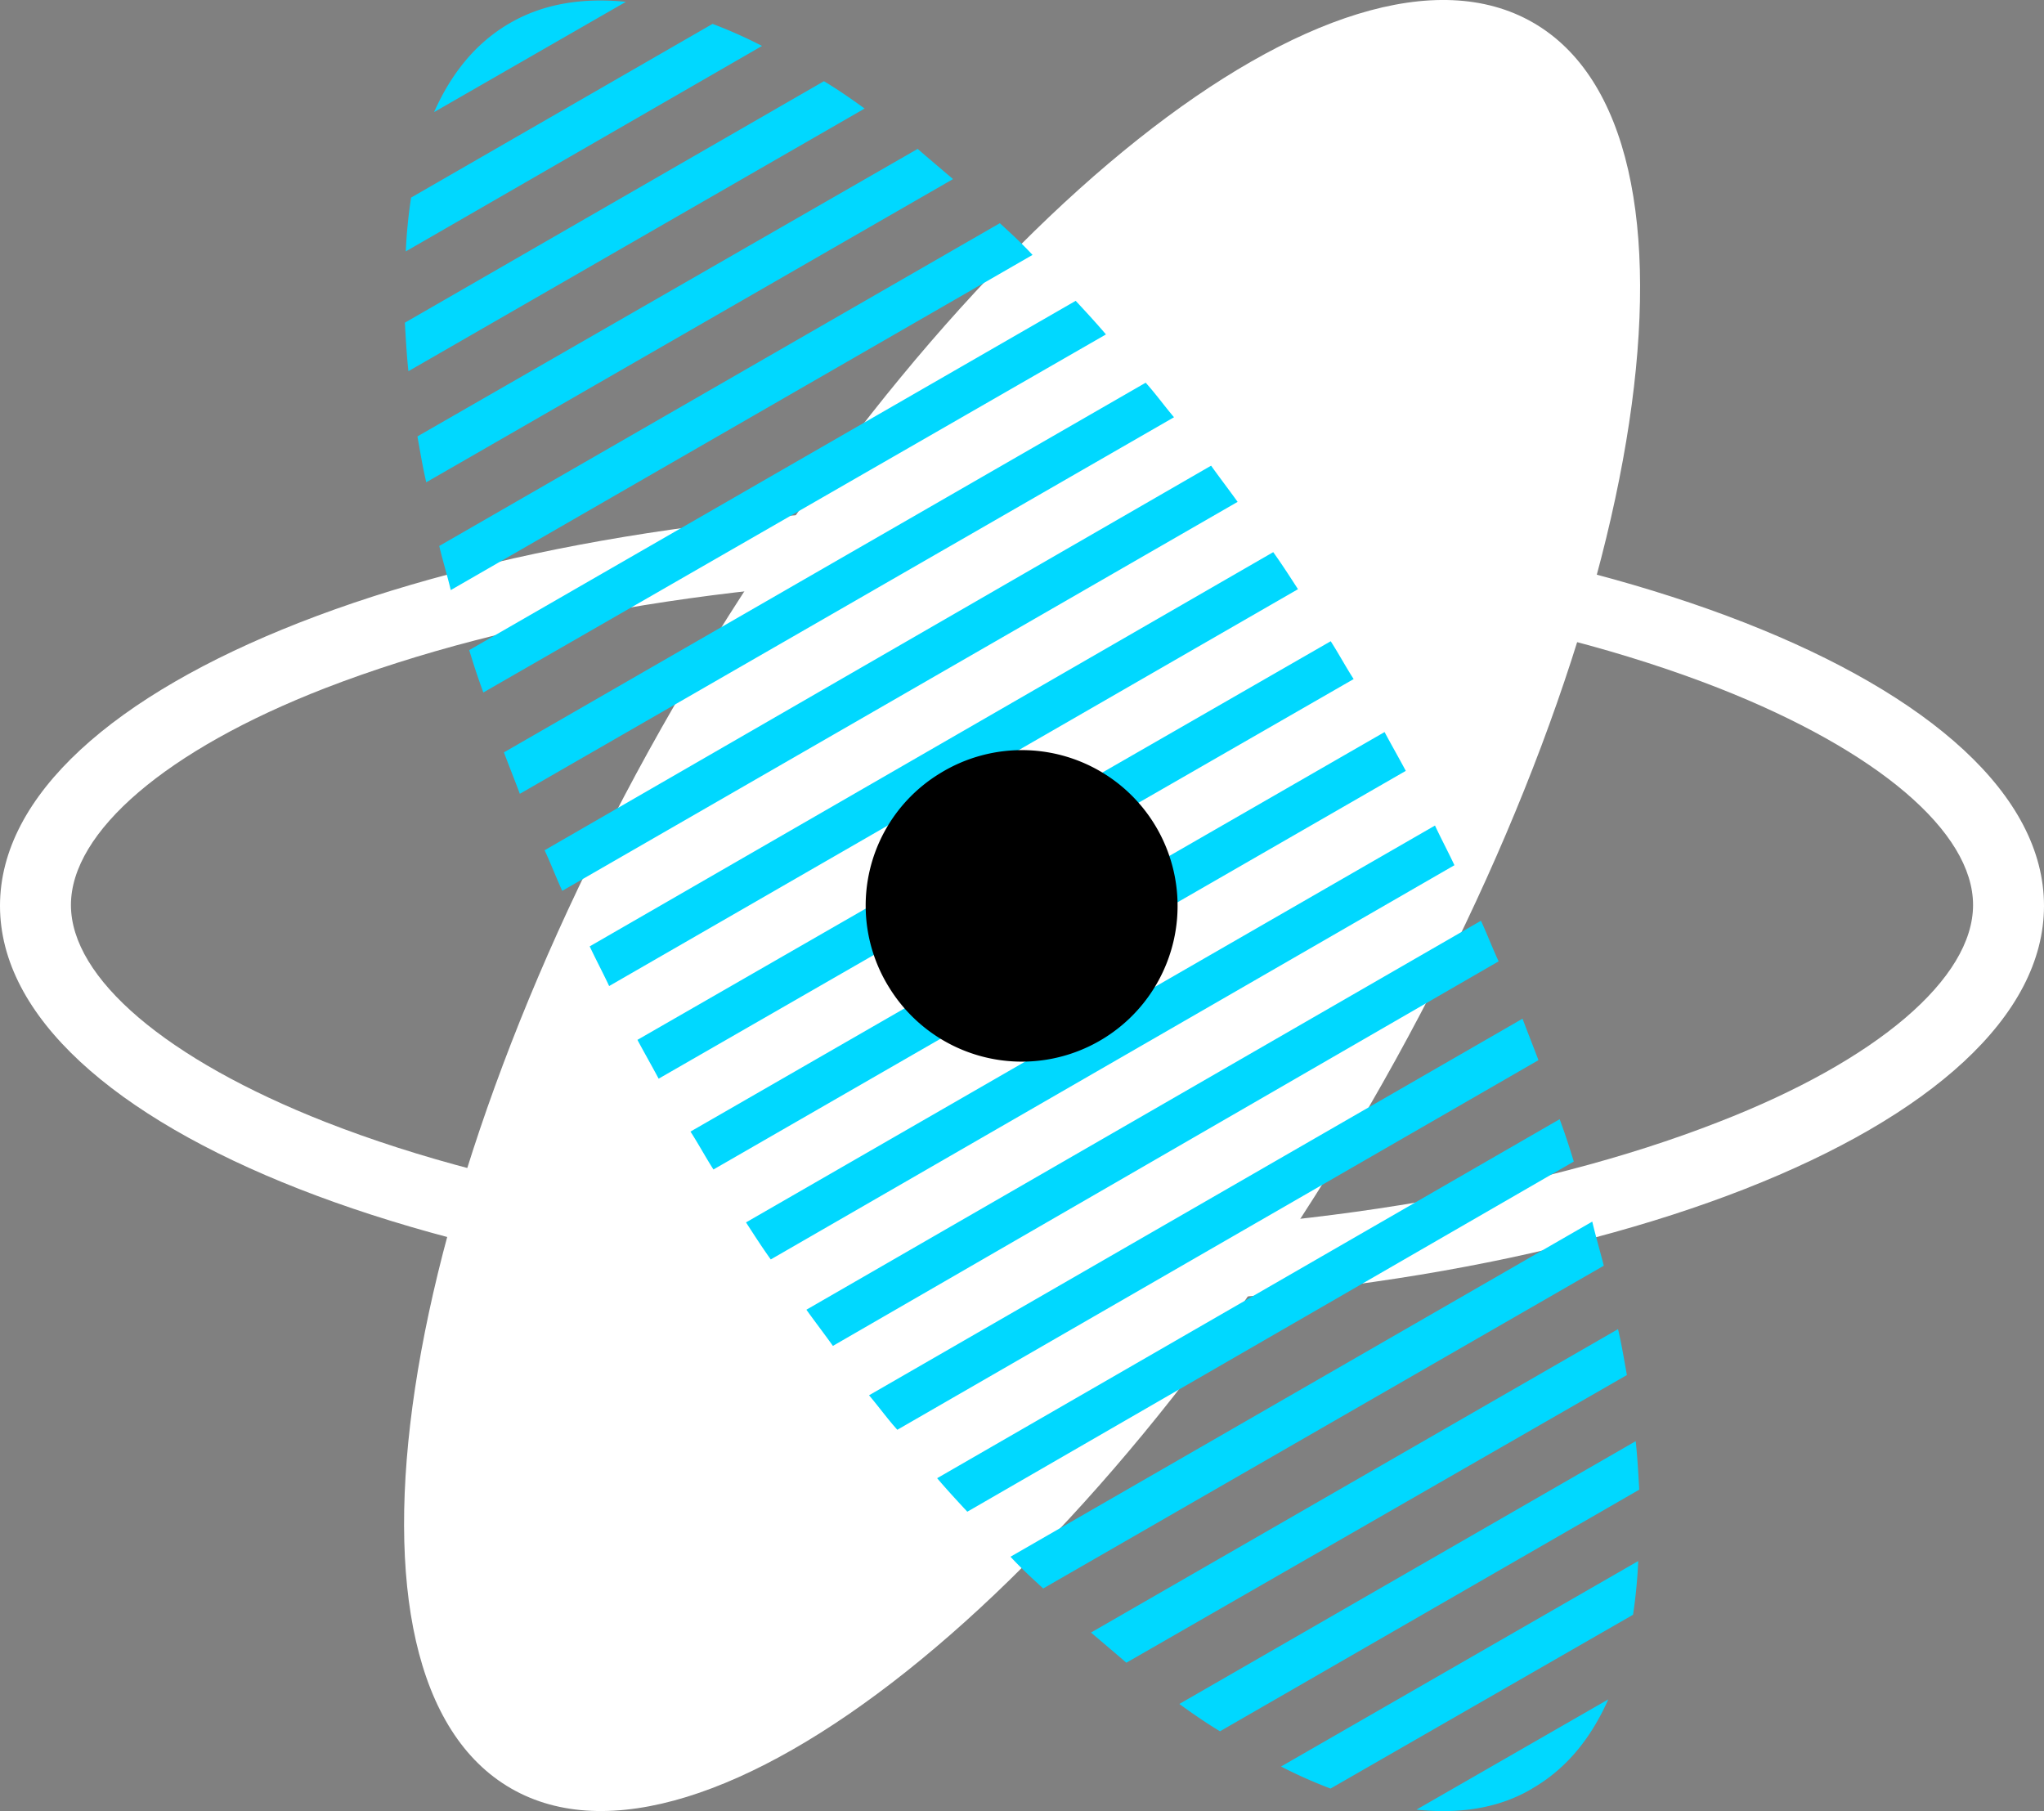 <svg xmlns="http://www.w3.org/2000/svg" viewBox="0 0 474 420" width="474" height="420"><rect x="0" y="0" width="474" height="420" fill="#808080" stroke="none"/><defs><style>.cls-1{fill:#00d8ff;}.cls-2{fill:#fff;}</style></defs><title>Icon5</title><g id="Layer_2" data-name="Layer 2"><g id="Layer_1-2" data-name="Layer 1"><g id="react5"><path class="cls-2" d="M237,133.56c61.3,0,118.71,9.2,161.55,26,36.9,14.52,59,33.34,59,50.31s-22.14,36-59,50.31c-42.85,16.77-100.25,26-161.55,26s-118.7-9.2-161.55-26c-36.9-14.52-59-33.34-59-50.31s22.14-36,59-50.31c42.85-16.57,100.25-26,161.55-26m0-16.36c-130.8,0-237,41.52-237,92.85S106,302.9,237,302.9s237-41.52,237-92.85S367.8,117.2,237,117.2Z"/><path class="cls-2" d="M156.4,163.56C221.85,50.48,311-20.4,355.51,5.24s27.55,138.09-37.89,251.17S163,440.37,118.51,414.73,91,276.64,156.4,163.56Z"/><path class="cls-1" d="M145.15.42c-10-1-19.07.41-26.86,4.91S104.76,16.78,100.66,26Zm31.57,10.23a110.37,110.37,0,0,0-11.48-5.11L95.33,45.82A116.91,116.91,0,0,0,94.1,58.3l82.62-47.65Zm23.78,14.52c-3.08-2.25-6.36-4.5-9.43-6.34l-97.18,56c.21,3.68.41,7.36.82,11.25ZM221,41.53c-2.87-2.45-5.54-4.7-8.2-7l-116,66.67c.62,3.48,1.23,7.16,2.05,10.64Zm18.45,17.59c-2.46-2.66-5.13-5.11-7.59-7.36l-130,74.85c.82,3.48,1.85,6.75,2.67,10.23l134.9-77.72Zm17,18.41c-2.26-2.66-4.72-5.32-7-7.77l-140.64,81c1,3.27,2.05,6.54,3.28,9.82l144.33-83Zm15.79,19.22c-2.26-2.66-4.31-5.52-6.56-8L116.86,174.47c1.23,3.27,2.46,6.34,3.69,9.61L272.26,96.75ZM287,116.38c-2.05-2.86-4.1-5.52-6.15-8.39L126.29,197.17c1.44,3.07,2.67,6.34,4.1,9.41ZM301,136.63c-1.85-2.86-3.69-5.73-5.74-8.59L136.75,219.46c1.44,3.07,3.08,6.14,4.51,9.2Zm12.92,20.86c-1.85-2.86-3.49-5.93-5.33-8.79L147.82,241.14c1.64,3.07,3.28,5.93,4.92,9l161.14-92.65ZM326,178.76c-1.64-3.07-3.28-5.93-4.92-9L160.12,262.41c1.85,2.86,3.49,5.93,5.33,8.79L326,178.76Zm11.28,21.88c-1.44-3.07-3.08-6.14-4.51-9.2L173,283.47c1.85,2.86,3.69,5.73,5.74,8.59Zm10.25,22.29c-1.44-3.07-2.67-6.34-4.1-9.41L187,303.72c2.05,2.86,4.1,5.52,6.15,8.39Zm9.23,22.91c-1.23-3.27-2.46-6.34-3.69-9.61L201.53,323.56c2.26,2.66,4.31,5.52,6.56,8l148.64-85.69Zm8.2,23.52c-1-3.27-2.05-6.54-3.28-9.82L217.32,342.79c2.26,2.66,4.72,5.32,7,7.77Zm4.31,13.91L234.33,361c2.46,2.66,5.13,5.11,7.59,7.36l130-74.85C371.08,290.22,370.06,286.75,369.24,283.27Zm8,35.59c-.62-3.48-1.23-7.16-2.05-10.64L253,378.58c2.87,2.45,5.54,4.7,8.2,7l116-66.67Zm2.87,26.59c-.21-3.68-.41-7.36-.82-11.25L273.49,395.14c3.08,2.25,6.36,4.5,9.43,6.34Zm-1.44,29A116.91,116.91,0,0,0,379.9,362l-82.83,47.65a110.38,110.38,0,0,0,11.48,5.11l70.12-40.29Zm-23.37,40.29c7.79-4.5,13.53-11.45,17.63-20.66l-44.49,25.57C338.69,420.71,347.71,419.28,355.29,414.78Z"/><path d="M217.93,179.37a36.12,36.12,0,1,1-11.69,49.7A35.88,35.88,0,0,1,217.93,179.37Z"/></g></g></g></svg>